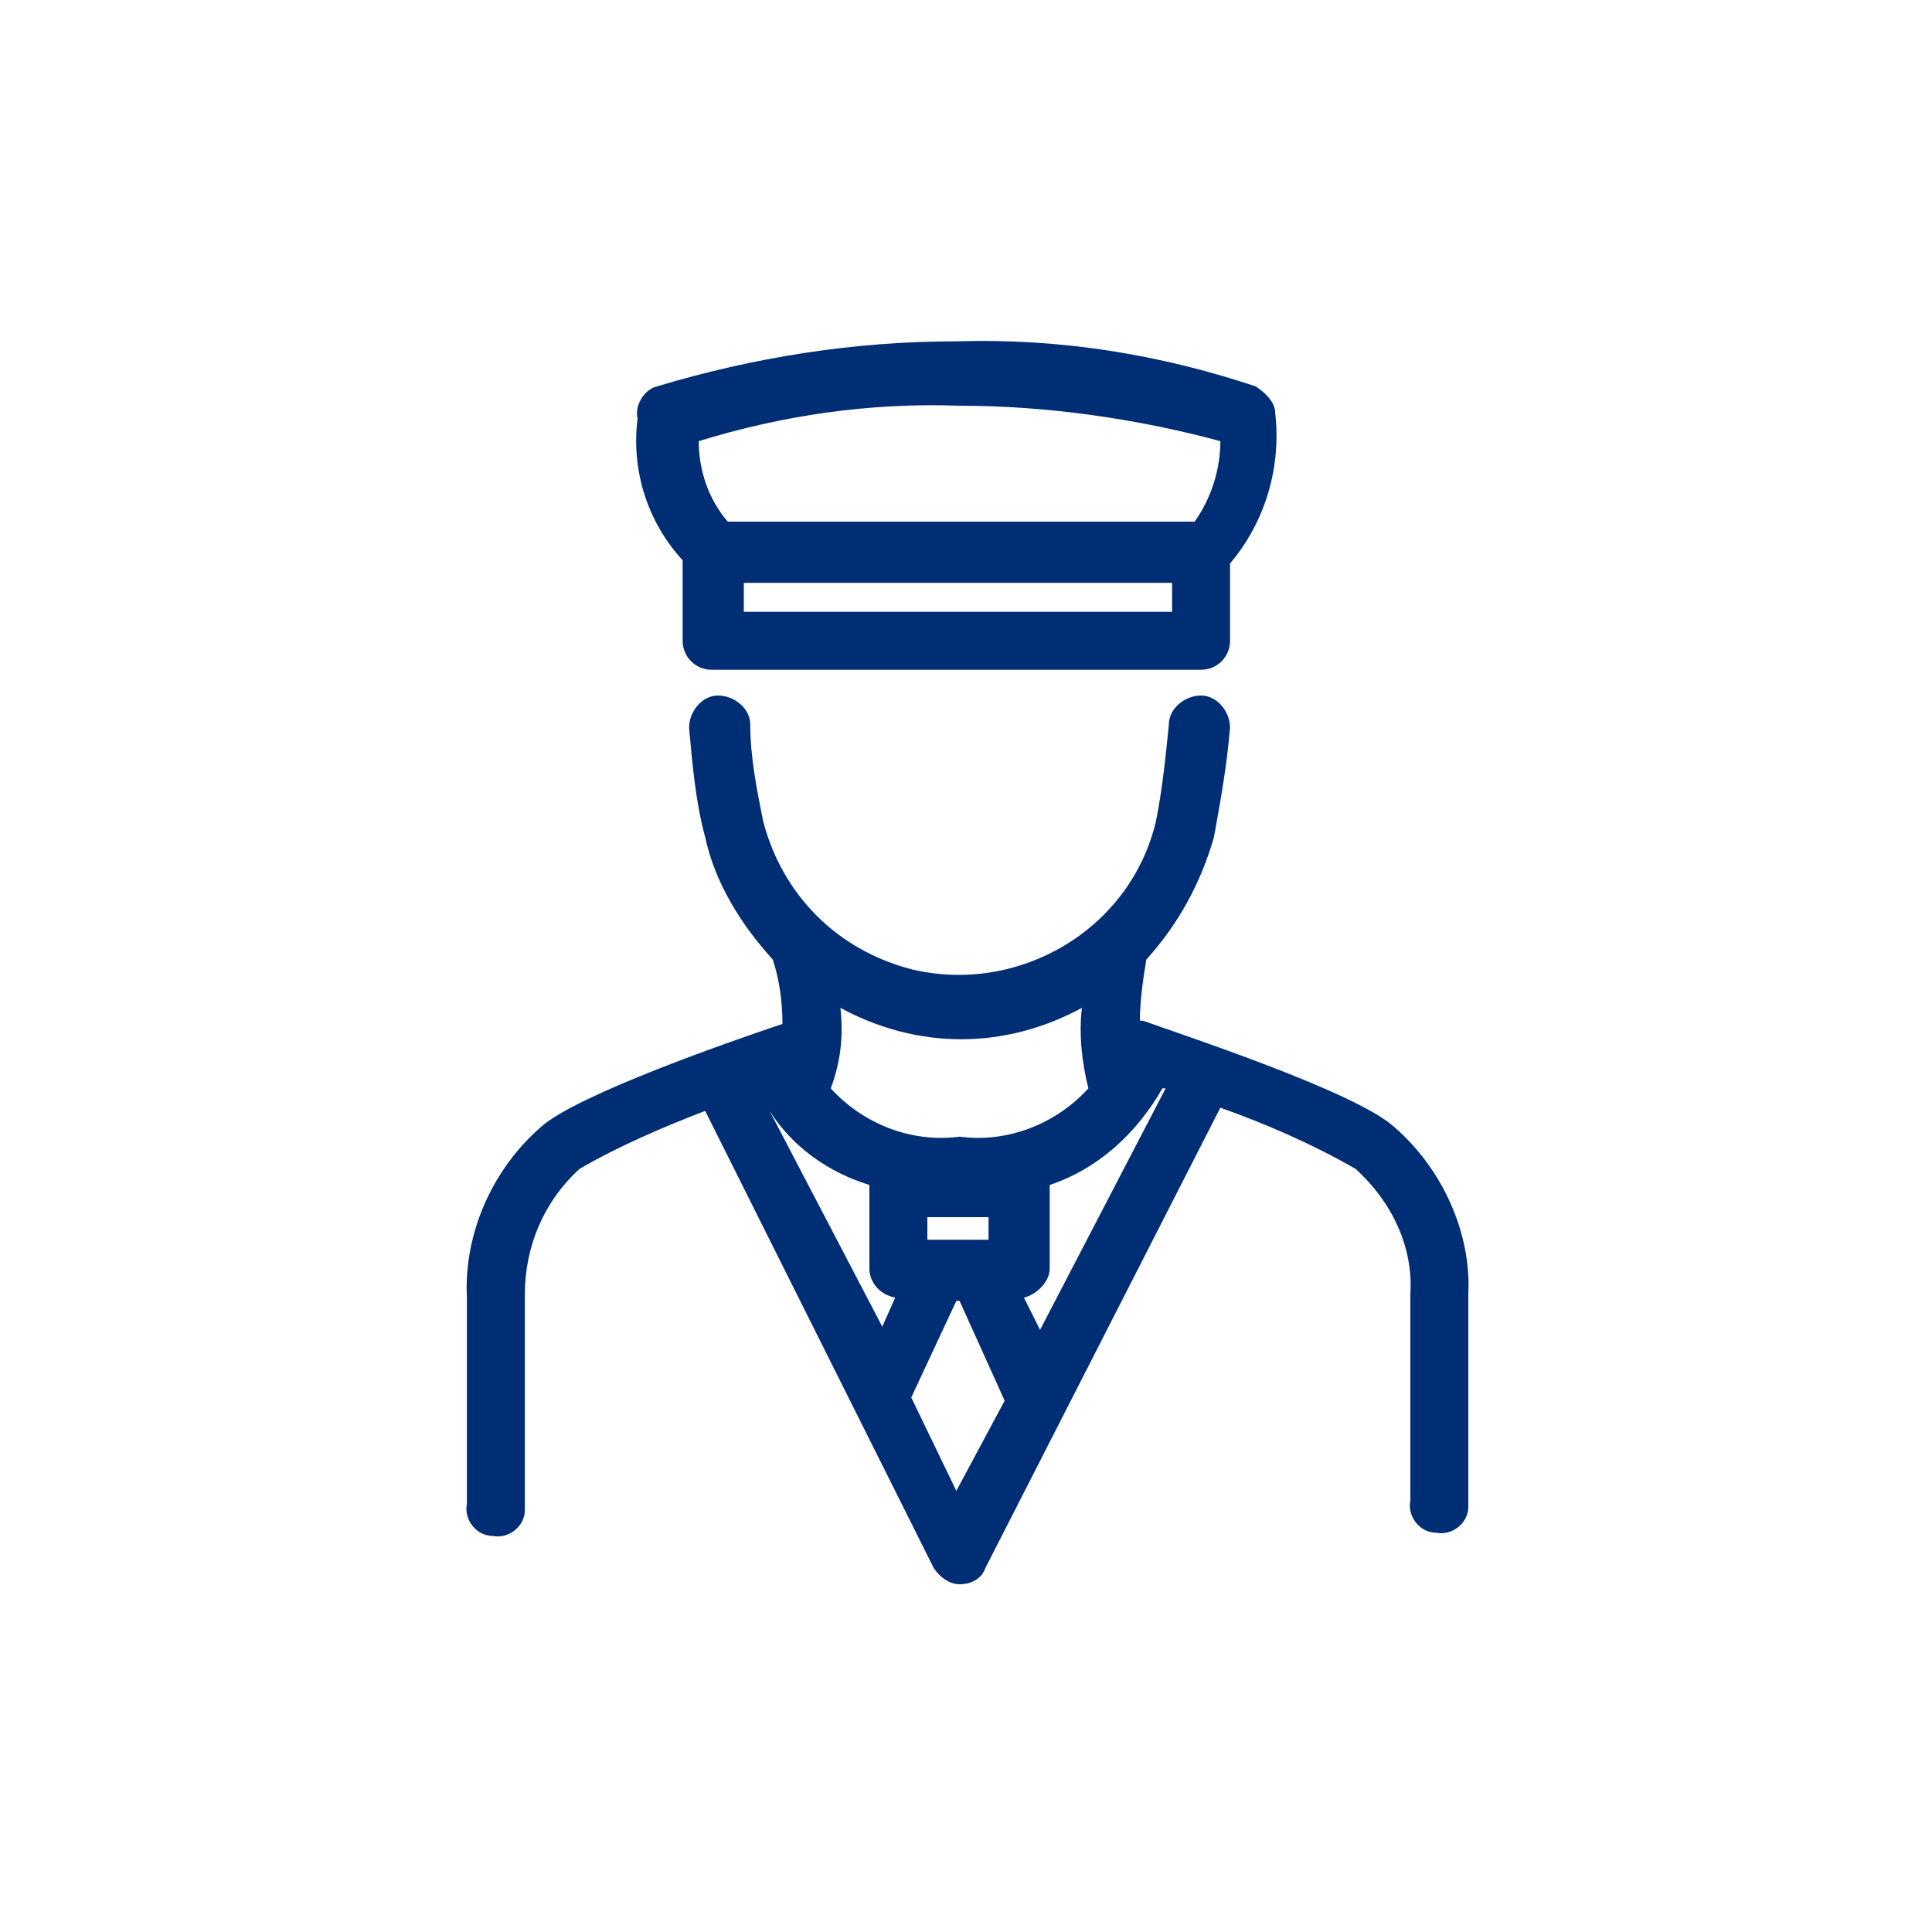 <?xml version="1.0" encoding="utf-8"?>
<!-- Generator: Adobe Illustrator 23.0.1, SVG Export Plug-In . SVG Version: 6.00 Build 0)  -->
<svg version="1.1" xmlns="http://www.w3.org/2000/svg" xmlns:xlink="http://www.w3.org/1999/xlink" x="0px" y="0px"
	 viewBox="0 0 60 60" style="enable-background:new 0 0 60 60;" xml:space="preserve">
<style type="text/css">
	.st0{fill:#ECF9FF;}
	.st1{fill:#FFFFFF;}
	.st2{fill:#535D66;}
	.st3{fill-rule:evenodd;clip-rule:evenodd;fill:#ECF9FF;}
	.st4{fill-rule:evenodd;clip-rule:evenodd;fill:#FFFFFF;}
	.st5{fill-rule:evenodd;clip-rule:evenodd;fill:#00ADEE;}
	.st6{fill-rule:evenodd;clip-rule:evenodd;}
	.st7{fill:#00ADEE;}
	.st8{fill:#808099;}
	.st9{fill:#FFC037;}
	.st10{fill:#FF7108;}
	.st11{fill:#AEFFCF;}
	.st12{fill:#0BD360;}
	.st13{fill:#343434;}
	.st14{fill-rule:evenodd;clip-rule:evenodd;fill:#104EFF;}
	.st15{fill:#002E75;}
	.st16{fill:#0855C4;}
	.st17{fill:#99E2FF;}
	.st18{fill:#AED3FF;}
	.st19{fill:#231F20;}
	.st20{fill:#EFF1F4;}
	.st21{clip-path:url(#SVGID_2_);}
	.st22{fill:#8EEA00;}
	.st23{fill-rule:evenodd;clip-rule:evenodd;fill:#8EEA00;}
	.st24{fill:#0021CE;}
	.st25{fill:#104EFF;}
	.st26{fill:#303030;}
	.st27{fill:#00E1CF;}
	.st28{fill-rule:evenodd;clip-rule:evenodd;fill:#0BD360;}
	.st29{fill-rule:evenodd;clip-rule:evenodd;fill:#00E1CF;}
	.st30{fill:none;stroke:#5C006A;stroke-width:1.29;stroke-linecap:round;stroke-linejoin:round;}
	.st31{fill:#B6FFD3;}
	.st32{clip-path:url(#SVGID_4_);}
	.st33{fill:#DFE6E8;}
	.st34{fill:#B3B3B3;}
	.st35{fill:#96E0FD;}
	.st36{fill:#0ED160;}
	.st37{fill:#08A8FD;}
	.st38{fill:#6EEE89;}
	.st39{fill:#DFF8F5;}
	.st40{clip-path:url(#SVGID_6_);fill:#96E0FD;}
	.st41{fill:#F5F5F6;}
	.st42{fill:none;stroke:#002E75;stroke-width:1.521;stroke-linecap:round;stroke-linejoin:round;}
	.st43{fill:#E9EAEB;}
	.st44{clip-path:url(#SVGID_8_);fill:#FFFFFF;}
	.st45{clip-path:url(#SVGID_8_);fill:#FFCF9B;}
	.st46{clip-path:url(#SVGID_8_);fill:#002E75;}
	.st47{clip-path:url(#SVGID_8_);fill:#F9BC90;}
	.st48{clip-path:url(#SVGID_8_);fill:#0ED160;}
	.st49{fill-rule:evenodd;clip-rule:evenodd;fill:#002E75;}
	.st50{fill-rule:evenodd;clip-rule:evenodd;fill:#0ED160;}
	.st51{fill-rule:evenodd;clip-rule:evenodd;fill:#DFE6E8;}
	.st52{fill-rule:evenodd;clip-rule:evenodd;fill:#DCE6E8;}
	.st53{fill-rule:evenodd;clip-rule:evenodd;fill:#6EEE89;}
	.st54{fill-rule:evenodd;clip-rule:evenodd;fill:#FFC037;}
	.st55{fill:#F4F4F5;}
	.st56{fill:#606060;}
	.st57{fill-rule:evenodd;clip-rule:evenodd;fill:#005EA1;}
	.st58{fill-rule:evenodd;clip-rule:evenodd;fill:#00A5D8;}
	.st59{fill:#444444;}
	.st60{clip-path:url(#SVGID_10_);}
	.st61{clip-path:url(#SVGID_12_);}
	.st62{clip-path:url(#SVGID_14_);}
	.st63{clip-path:url(#SVGID_16_);}
	.st64{clip-path:url(#SVGID_18_);}
	.st65{clip-path:url(#SVGID_20_);}
</style>
<g id="Layer_3">
</g>
<g id="Layer_1">
</g>
<g id="Layer_2">
</g>
<g id="Layer_4">
</g>
<g id="Layer_5">
</g>
<g id="Isolation_Mode">
</g>
<g id="Art">
</g>
<g id="Capa_8">
	<path class="st15" d="M43.3,35c-1.2-1.1-6.7-2.9-7.8-3.3h-0.1c0-0.6,0.1-1.3,0.2-1.9c1-1.1,1.7-2.4,2.1-3.8
		c0.2-1.1,0.4-2.2,0.5-3.4c0-0.5-0.4-1-0.9-1c-0.5,0-1,0.4-1,0.9c-0.1,1-0.2,2-0.4,3c-0.8,3.4-4.3,5.4-7.6,4.6
		c-2.3-0.6-4-2.3-4.6-4.6c-0.2-1-0.4-2-0.4-3c0-0.5-0.5-0.9-1-0.9c-0.5,0-0.9,0.5-0.9,1c0.1,1.1,0.2,2.3,0.5,3.4
		c0.3,1.4,1.1,2.7,2.1,3.8c0.2,0.6,0.3,1.3,0.3,2c-1.5,0.5-6.4,2.2-7.5,3.2c-1.5,1.3-2.4,3.3-2.3,5.3v6.4c-0.1,0.5,0.3,1,0.8,1
		c0.5,0.1,1-0.3,1-0.8c0-0.1,0-0.1,0-0.2v-6.5c0-1.5,0.6-2.9,1.7-3.9c1.2-0.7,2.6-1.3,3.9-1.8l7.1,14.2c0.2,0.3,0.5,0.5,0.8,0.5l0,0
		c0.4,0,0.7-0.2,0.8-0.5l7.3-14.3c1.4,0.5,2.8,1.1,4.2,1.9c1.1,1,1.8,2.4,1.7,3.9v6.4c-0.1,0.5,0.3,1,0.8,1c0.5,0.1,1-0.3,1-0.8
		c0-0.1,0-0.1,0-0.2v-6.4C45.7,38.3,44.8,36.3,43.3,35z M33.6,31.3c-0.1,0.8,0,1.7,0.2,2.5c-1,1.1-2.5,1.7-4,1.5
		c-1.5,0.2-3-0.4-4-1.5c0.3-0.8,0.4-1.6,0.3-2.5C28.5,32.6,31.2,32.6,33.6,31.3L33.6,31.3z M23.9,34.5c0.7,1.1,1.8,1.9,3.1,2.3
		c0,0,0,0.1,0,0.1v2.5c0,0.4,0.3,0.8,0.8,0.9l-0.4,0.9L23.9,34.5z M30.7,38.5h-1.9v-0.7h1.9V38.5z M29.7,46.3l-1.4-2.9l1.4-3h0.1
		l1.4,3.1L29.7,46.3z M32.3,41.3l-0.5-1c0.4-0.1,0.8-0.5,0.8-0.9v-2.5c0,0,0-0.1,0-0.1c1.5-0.5,2.7-1.6,3.5-3h0.1L32.3,41.3z"/>
	<path class="st15" d="M21.2,19.9c0,0.5,0.4,0.9,0.9,0.9l0,0h15.2c0.5,0,0.9-0.4,0.9-0.9l0,0v-2.4c1.1-1.3,1.6-3,1.4-4.7
		c0-0.3-0.3-0.6-0.6-0.8c-3-1-6.1-1.5-9.3-1.4c-3.2,0-6.3,0.5-9.3,1.4c-0.4,0.1-0.7,0.6-0.6,1c-0.2,1.6,0.3,3.2,1.4,4.4L21.2,19.9z
		 M36.4,19H23.1v-0.9h13.3V19z M29.8,12.6c2.7,0,5.5,0.4,8.1,1.1c0,0.9-0.3,1.8-0.8,2.5H22.6c-0.6-0.7-0.9-1.6-0.9-2.5
		C24.3,12.9,27,12.5,29.8,12.6L29.8,12.6z"/>
</g>
</svg>
